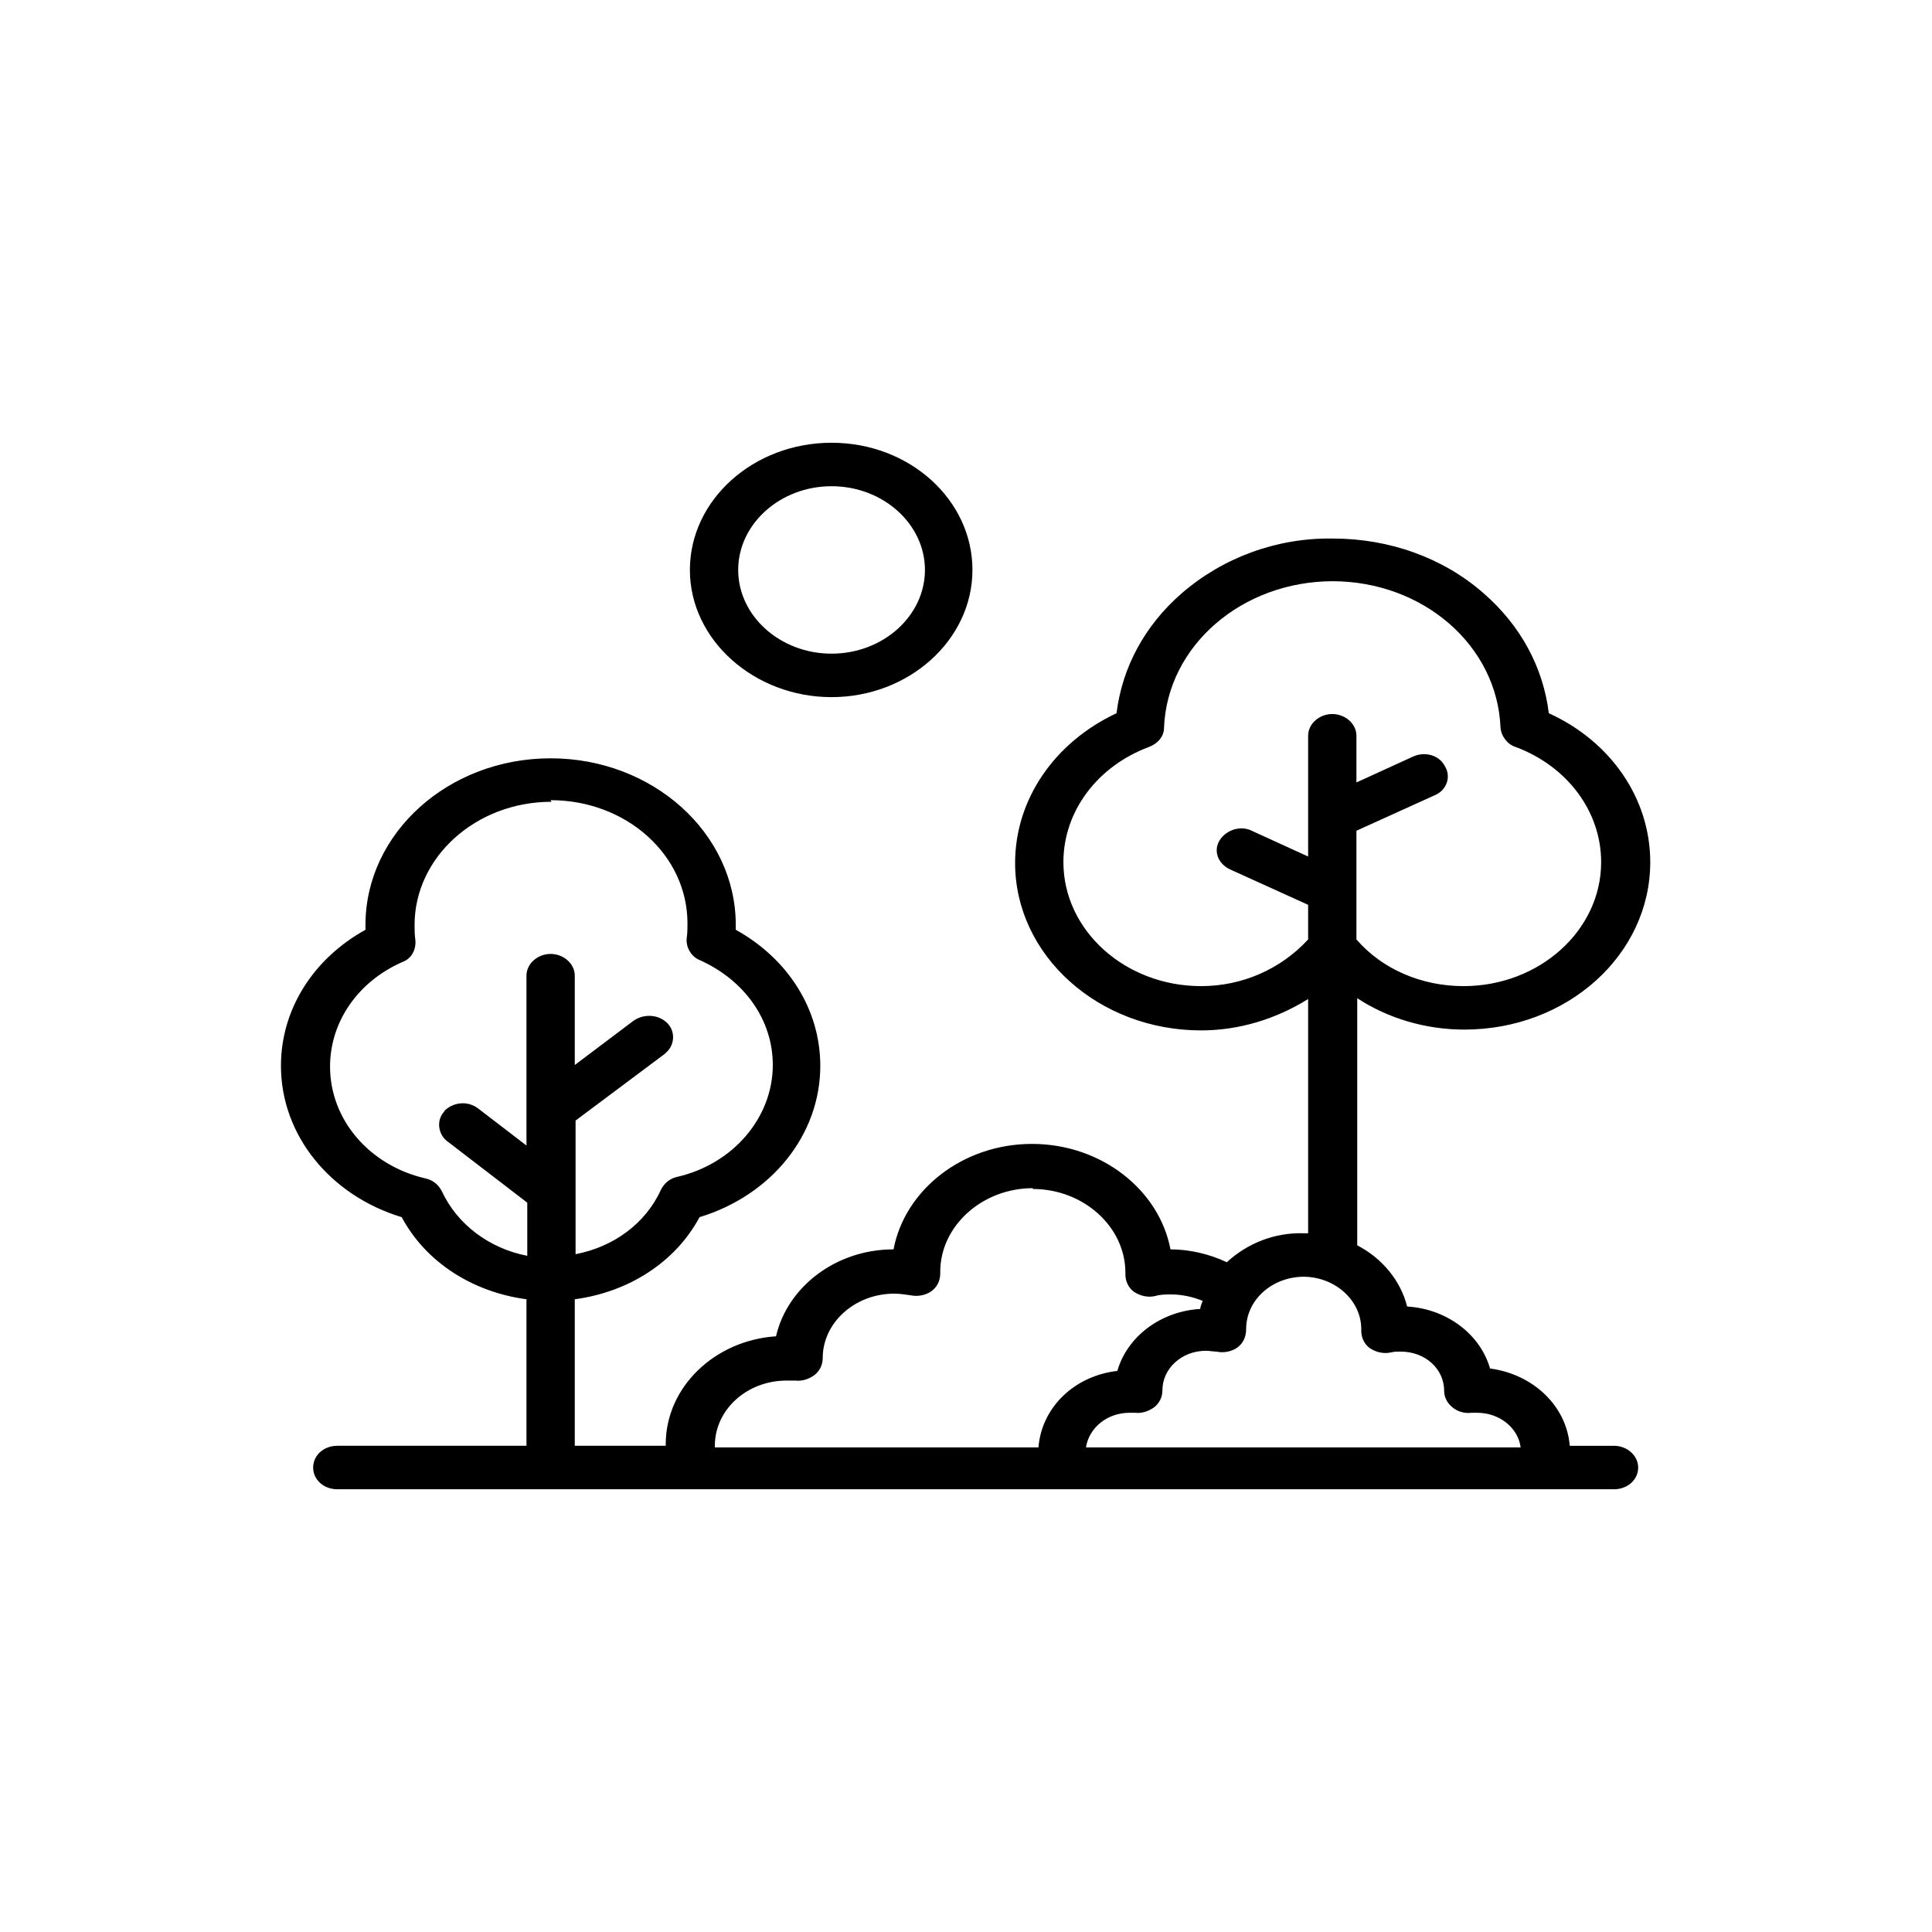 <svg viewBox="0 0 24 24" xmlns="http://www.w3.org/2000/svg" data-title="HolidaysGarden" fill="currentColor" stroke="none">
  <path d="m10.33,6.04c-.64,0-1.16.47-1.16,1.04s.52,1.04,1.16,1.04,1.16-.47,1.16-1.04-.52-1.04-1.16-1.04Zm0-.54c.97,0,1.75.71,1.75,1.58s-.79,1.58-1.75,1.58-1.76-.71-1.76-1.58.79-1.58,1.76-1.58h0Zm6.23,1.72c-1.13,0-2.06.8-2.1,1.82,0,.11-.08.2-.19.24-.64.24-1.06.8-1.06,1.43,0,.85.77,1.54,1.71,1.54.51,0,.99-.21,1.33-.58v-.43l-.97-.44c-.15-.07-.21-.23-.13-.36.08-.13.26-.19.4-.12l.7.32v-1.5c0-.15.14-.27.3-.27s.3.12.3.27v.58l.7-.32c.15-.07.33-.02.4.12.08.13.02.3-.13.36l-.97.44v1.35h0c.32.37.81.58,1.33.58.94,0,1.71-.69,1.71-1.54,0-.63-.42-1.19-1.06-1.43-.1-.03-.18-.13-.19-.24-.04-1.02-.96-1.82-2.09-1.82Zm-9.71,2.74c-.94,0-1.7.69-1.7,1.53,0,.06,0,.12.01.19.01.12-.05.23-.16.27-.55.24-.9.74-.9,1.3,0,.66.49,1.23,1.19,1.39.09.02.16.08.2.16.19.41.59.71,1.06.8v-.66l-.99-.76c-.11-.08-.14-.24-.06-.35,0,0,.02-.02.02-.03.11-.11.29-.13.42-.03l.6.46v-2.11c0-.15.14-.27.3-.27s.3.12.3.27v1.11l.73-.55c.13-.09.31-.08.42.03.1.1.09.26,0,.35,0,0-.02.02-.03.03l-1.11.83v1.66c.47-.09.87-.38,1.06-.8.04-.08.11-.14.2-.16.7-.16,1.19-.74,1.19-1.39,0-.56-.35-1.05-.9-1.3-.11-.04-.18-.16-.17-.27.01-.07.01-.13.01-.19,0-.85-.76-1.53-1.7-1.53h0Zm9.35,5.9c-.4,0-.72.29-.72.65h0c0,.1-.04.18-.11.23-.07.05-.17.07-.26.05-.04,0-.08-.01-.13-.01-.3,0-.54.22-.54.49h0c0,.09-.04.16-.1.21-.07.05-.15.08-.24.07-.02,0-.05,0-.07,0-.27,0-.5.18-.54.43h5.4c-.03-.24-.26-.43-.54-.43-.02,0-.05,0-.07,0-.08.01-.17-.01-.24-.07-.06-.05-.1-.12-.1-.2h0c0-.28-.24-.49-.54-.49-.04,0-.08,0-.12.01-.09.02-.18,0-.26-.05-.07-.05-.11-.13-.11-.22v-.02c0-.36-.33-.65-.72-.65h0Zm-3.37-1.1c-.63,0-1.15.47-1.15,1.04v.02c0,.09-.04.17-.11.22-.07.05-.17.07-.26.05-.07-.01-.14-.02-.2-.02-.49,0-.89.36-.89.8h0c0,.09-.04.16-.1.21-.07.05-.15.08-.24.07-.04,0-.08,0-.11,0-.49,0-.89.36-.89.81v.02h4.02c.04-.5.45-.89.98-.95.12-.42.53-.74,1.03-.77,0-.03.02-.07.03-.1-.12-.05-.26-.08-.39-.08-.07,0-.14,0-.2.02-.09.02-.18,0-.26-.05-.07-.05-.11-.13-.11-.22v-.02c0-.57-.52-1.04-1.15-1.04Zm3.73-8.07c.7,0,1.37.24,1.87.68.46.4.74.92.81,1.49.77.35,1.26,1.06,1.26,1.85,0,1.15-1.03,2.08-2.31,2.08-.48,0-.95-.14-1.33-.39v3.07c.31.16.54.44.62.76.5.03.91.35,1.03.77.53.07.95.46.99.96h.55c.16,0,.3.12.3.27s-.13.27-.3.27H4.19c-.17,0-.3-.12-.3-.27s.13-.27.3-.27h2.35v-1.82c-.67-.09-1.25-.46-1.55-1.02-.89-.27-1.5-1.02-1.5-1.88,0-.7.4-1.33,1.05-1.69v-.06c0-1.14,1.03-2.07,2.3-2.07s2.3.93,2.3,2.07v.06c.65.36,1.05.99,1.05,1.69,0,.86-.61,1.61-1.5,1.88-.3.56-.88.93-1.55,1.02v1.82h1.13v-.02c0-.71.61-1.29,1.37-1.34.14-.61.74-1.08,1.46-1.08.14-.74.86-1.31,1.72-1.31s1.58.57,1.72,1.31c.24,0,.49.06.7.16.26-.24.6-.37.95-.36h.06s0-2.91,0-2.91c-.4.25-.86.39-1.33.39-1.27,0-2.31-.93-2.31-2.08,0-.79.49-1.5,1.26-1.86.07-.57.35-1.09.81-1.49.52-.45,1.19-.69,1.87-.68Z"/>
</svg>
